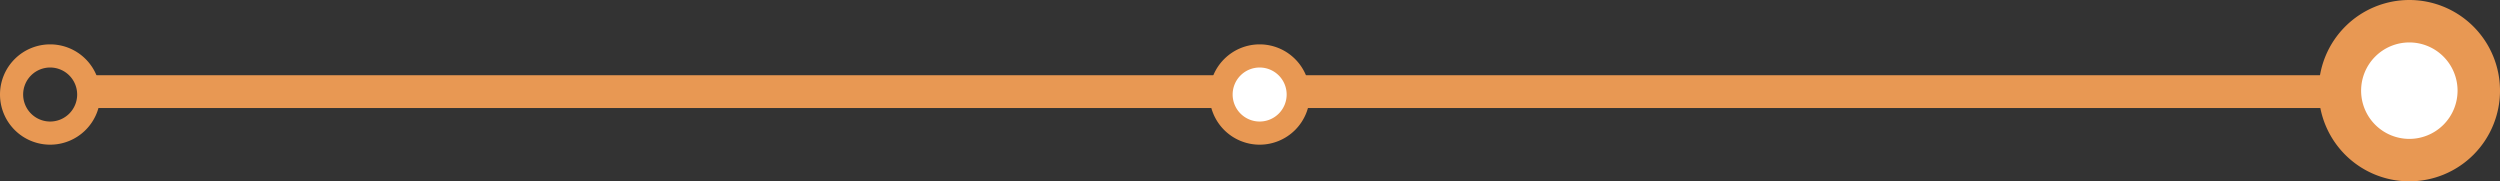 <svg xmlns="http://www.w3.org/2000/svg" viewBox="0 0 1296 94"><rect x="0" y="0" width="1296" height="94" fill="#333333" stroke="none"/><defs><style>.cls-1{fill:#e89853;}.cls-2{fill:#fff;}</style></defs><title>completed</title><g id="Layer_2" data-name="Layer 2"><g id="Layer_1-2" data-name="Layer 1"><path class="cls-1" d="M26,35A14,14,0,1,1,12,49,14,14,0,0,1,26,35m0-12A26,26,0,1,0,52,49,26,26,0,0,0,26,23Z"/><polygon class="cls-1" points="1242 39 44 39 44 56 1242 56 1242 39 1242 39"/><circle class="cls-2" cx="1249" cy="47" r="36"/><path class="cls-1" d="M1249,22a25,25,0,1,1-25,25,25,25,0,0,1,25-25m0-22a47,47,0,1,0,47,47,47,47,0,0,0-47-47Z"/><circle class="cls-2" cx="653" cy="49" r="20"/><path class="cls-1" d="M653,35a14,14,0,1,1-14,14,14,14,0,0,1,14-14m0-12a26,26,0,1,0,26,26,26,26,0,0,0-26-26Z"/></g></g></svg>
